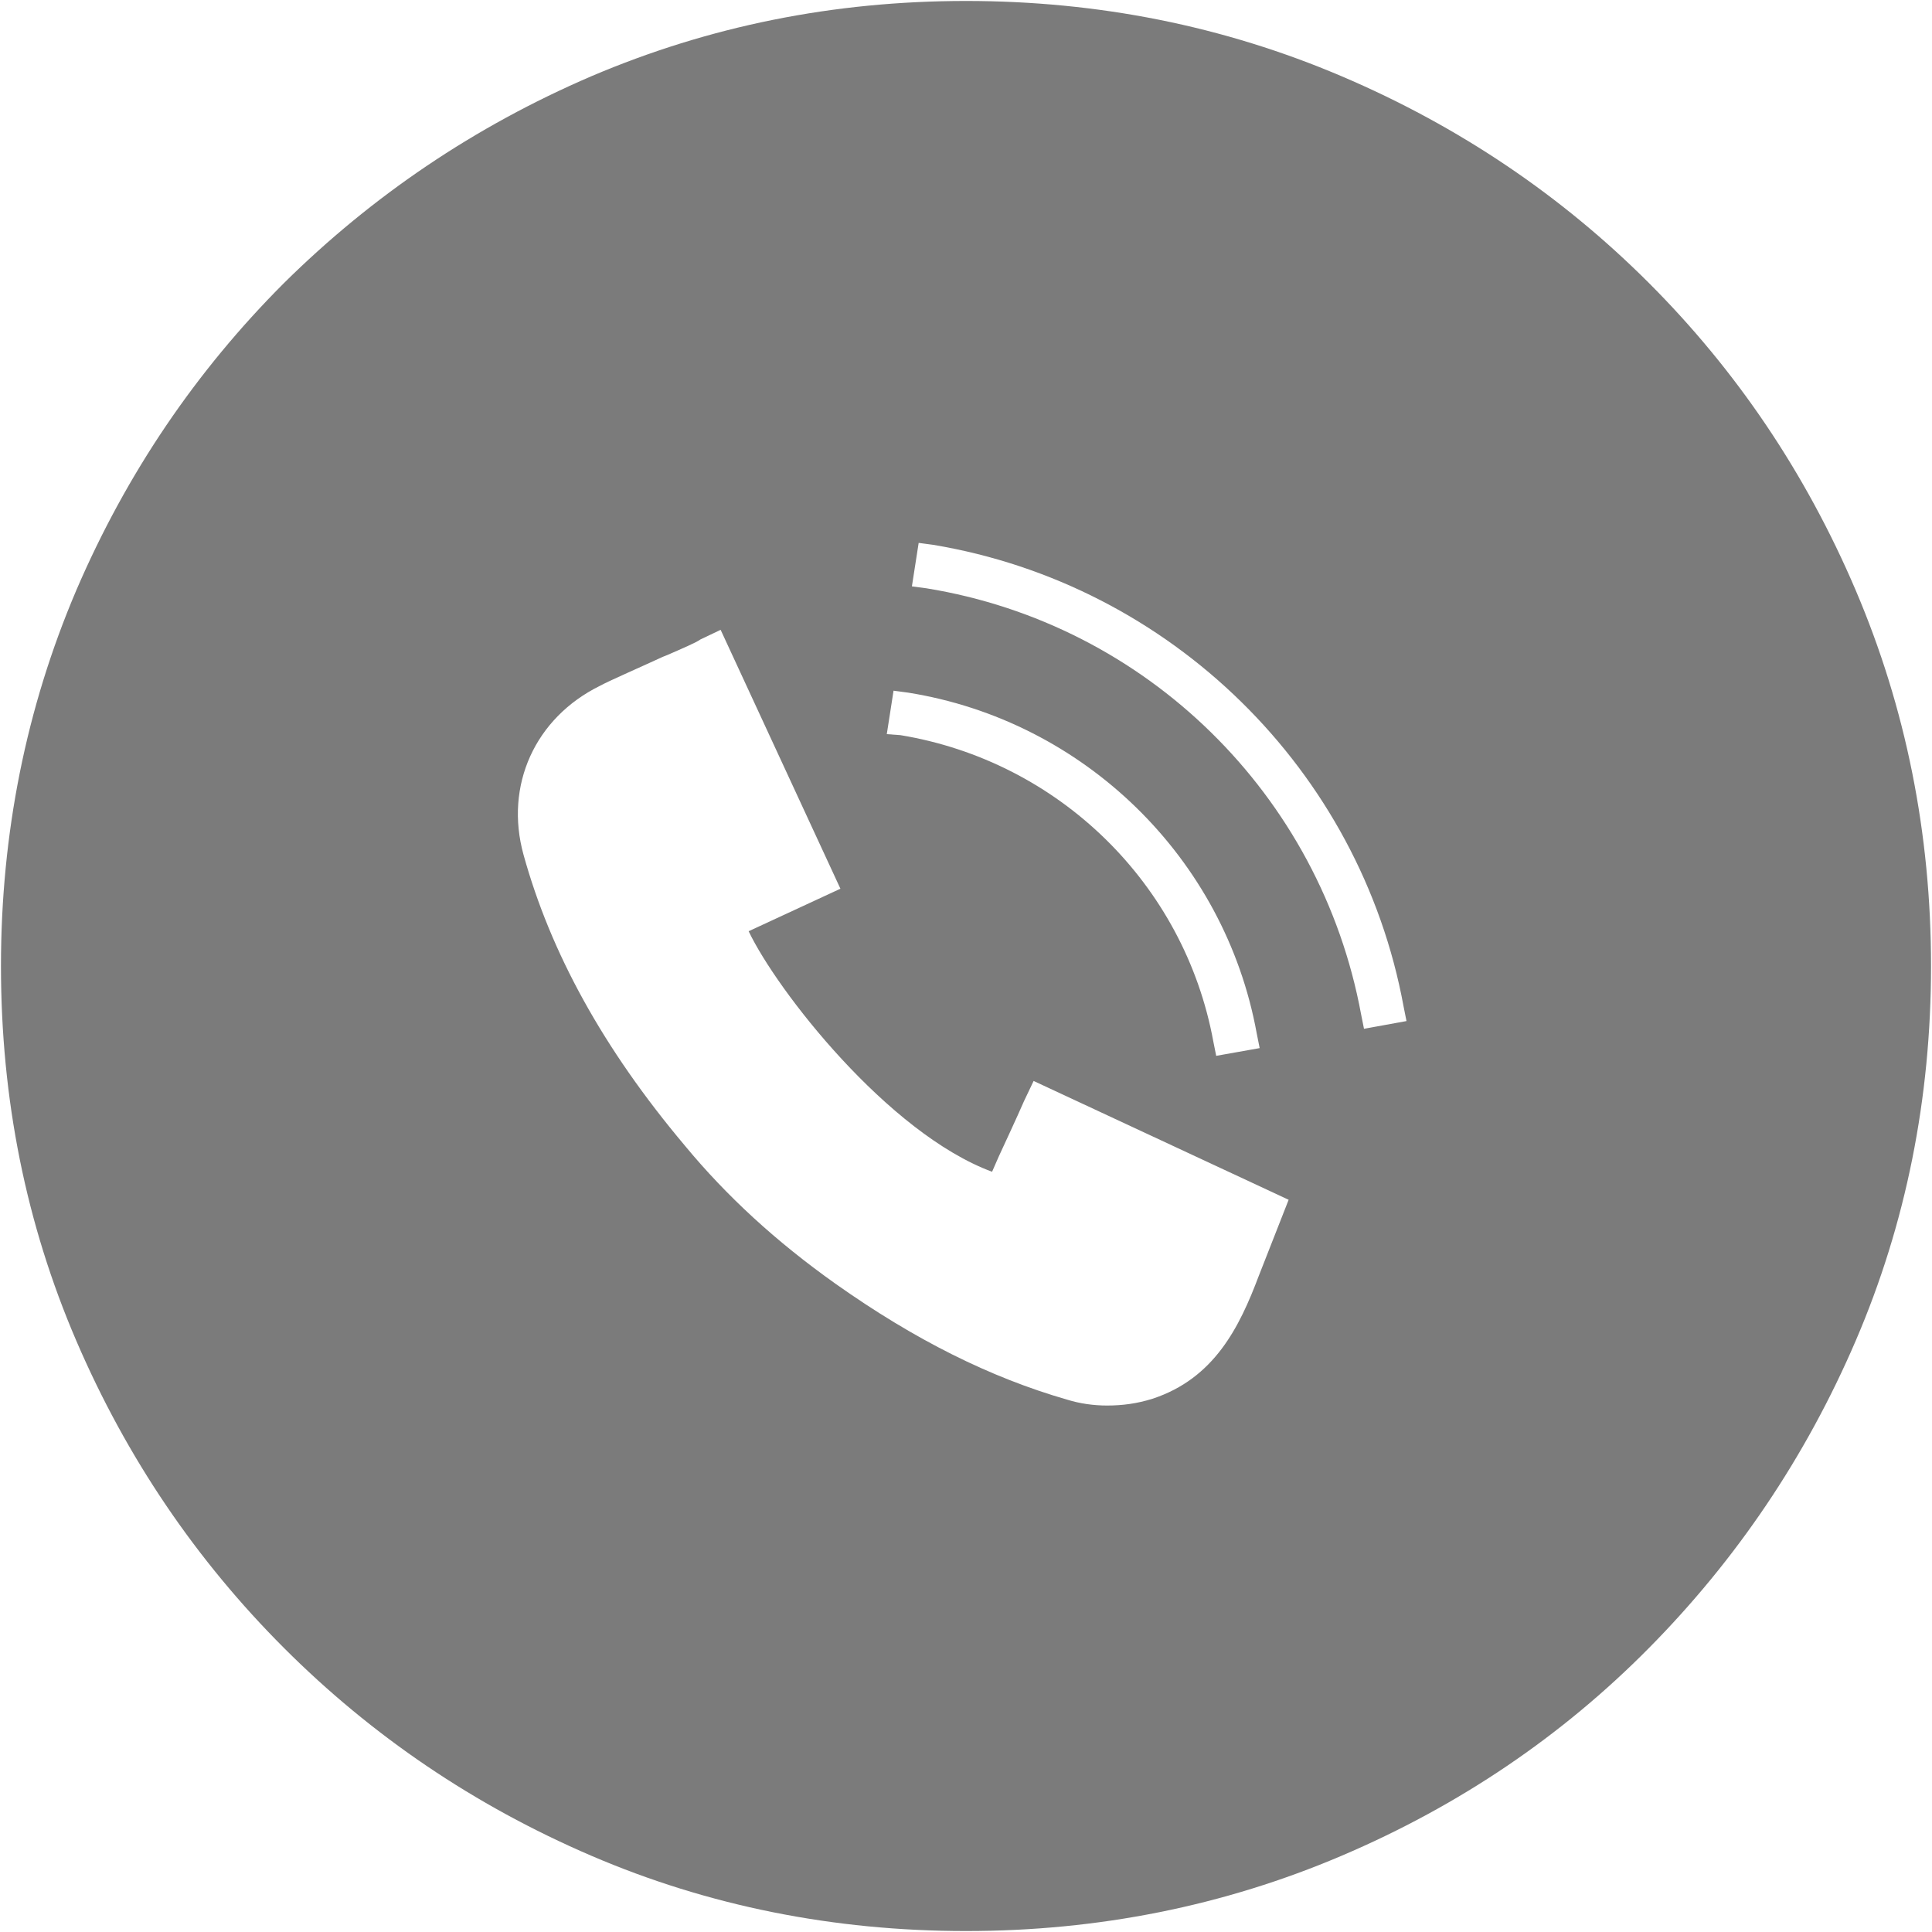 <?xml version="1.0" encoding="utf-8"?>
<!-- Generator: Adobe Illustrator 21.0.0, SVG Export Plug-In . SVG Version: 6.00 Build 0)  -->
<svg version="1.1" id="Layer_1" xmlns="http://www.w3.org/2000/svg" xmlns:xlink="http://www.w3.org/1999/xlink" x="0px" y="0px"
	 viewBox="0 0 200 200" style="enable-background:new 0 0 200 200;" xml:space="preserve">
<style type="text/css">
	.st0{fill:#7B7B7B;}
</style>
<g>
	<path class="st0" d="M192.1,61.1c-5.2-12.2-12.4-22.8-21.4-31.8s-19.6-16.2-31.8-21.4S113.7,0.1,100,0.1S73.4,2.7,61.2,7.9
		c-12.1,5.2-22.7,12.4-31.8,21.4C20.3,38.4,13.1,49,7.9,61.1C2.7,73.3,0.1,86.3,0.1,100c0,13.8,2.6,26.7,7.8,38.8
		s12.4,22.7,21.5,31.8s19.7,16.3,31.8,21.5s25.1,7.8,38.8,7.8s26.7-2.6,38.9-7.8s22.8-12.4,31.8-21.5s16.2-19.7,21.4-31.8
		s7.8-25.1,7.8-38.8S197.3,73.3,192.1,61.1z M92.5,71.5l1.5,0.2c18.2,2.9,32.8,17.1,36.1,35.3l0.3,1.5l-4.5,0.8l-0.3-1.5
		c-3-16.3-16-29-32.4-31.7L91.8,76L92.5,71.5z M130.3,132.1c-2,5.3-4.6,10.6-11,12.7c-1.6,0.5-3.1,0.7-4.7,0.7
		c-1.4,0-2.8-0.2-4.1-0.6c-8-2.3-15.8-6.2-24-12c-6.2-4.4-11.3-9.1-15.6-14.3c-8.5-10.1-13.9-20-16.7-30.1c-2-7.2,1.2-14.2,7.9-17.5
		c0.9-0.5,3.9-1.8,6.5-3l0.5-0.2c1.6-0.7,3-1.3,3.4-1.6l2.1-1L87,92l-9.5,4.4c2.9,6.1,14.4,20.9,25.2,24.9l0.7-1.6
		c0,0,2-4.3,2.6-5.7l1-2.1l26.4,12.3L130.3,132.1z M141.2,106.5l-0.3-1.5c-4.2-22.7-22.2-40.4-45-44.1l-1.5-0.2l0.7-4.5l1.5,0.2
		c24.6,4.1,44.2,23.3,48.7,47.8l0.3,1.5L141.2,106.5z"/>
</g>
</svg>
